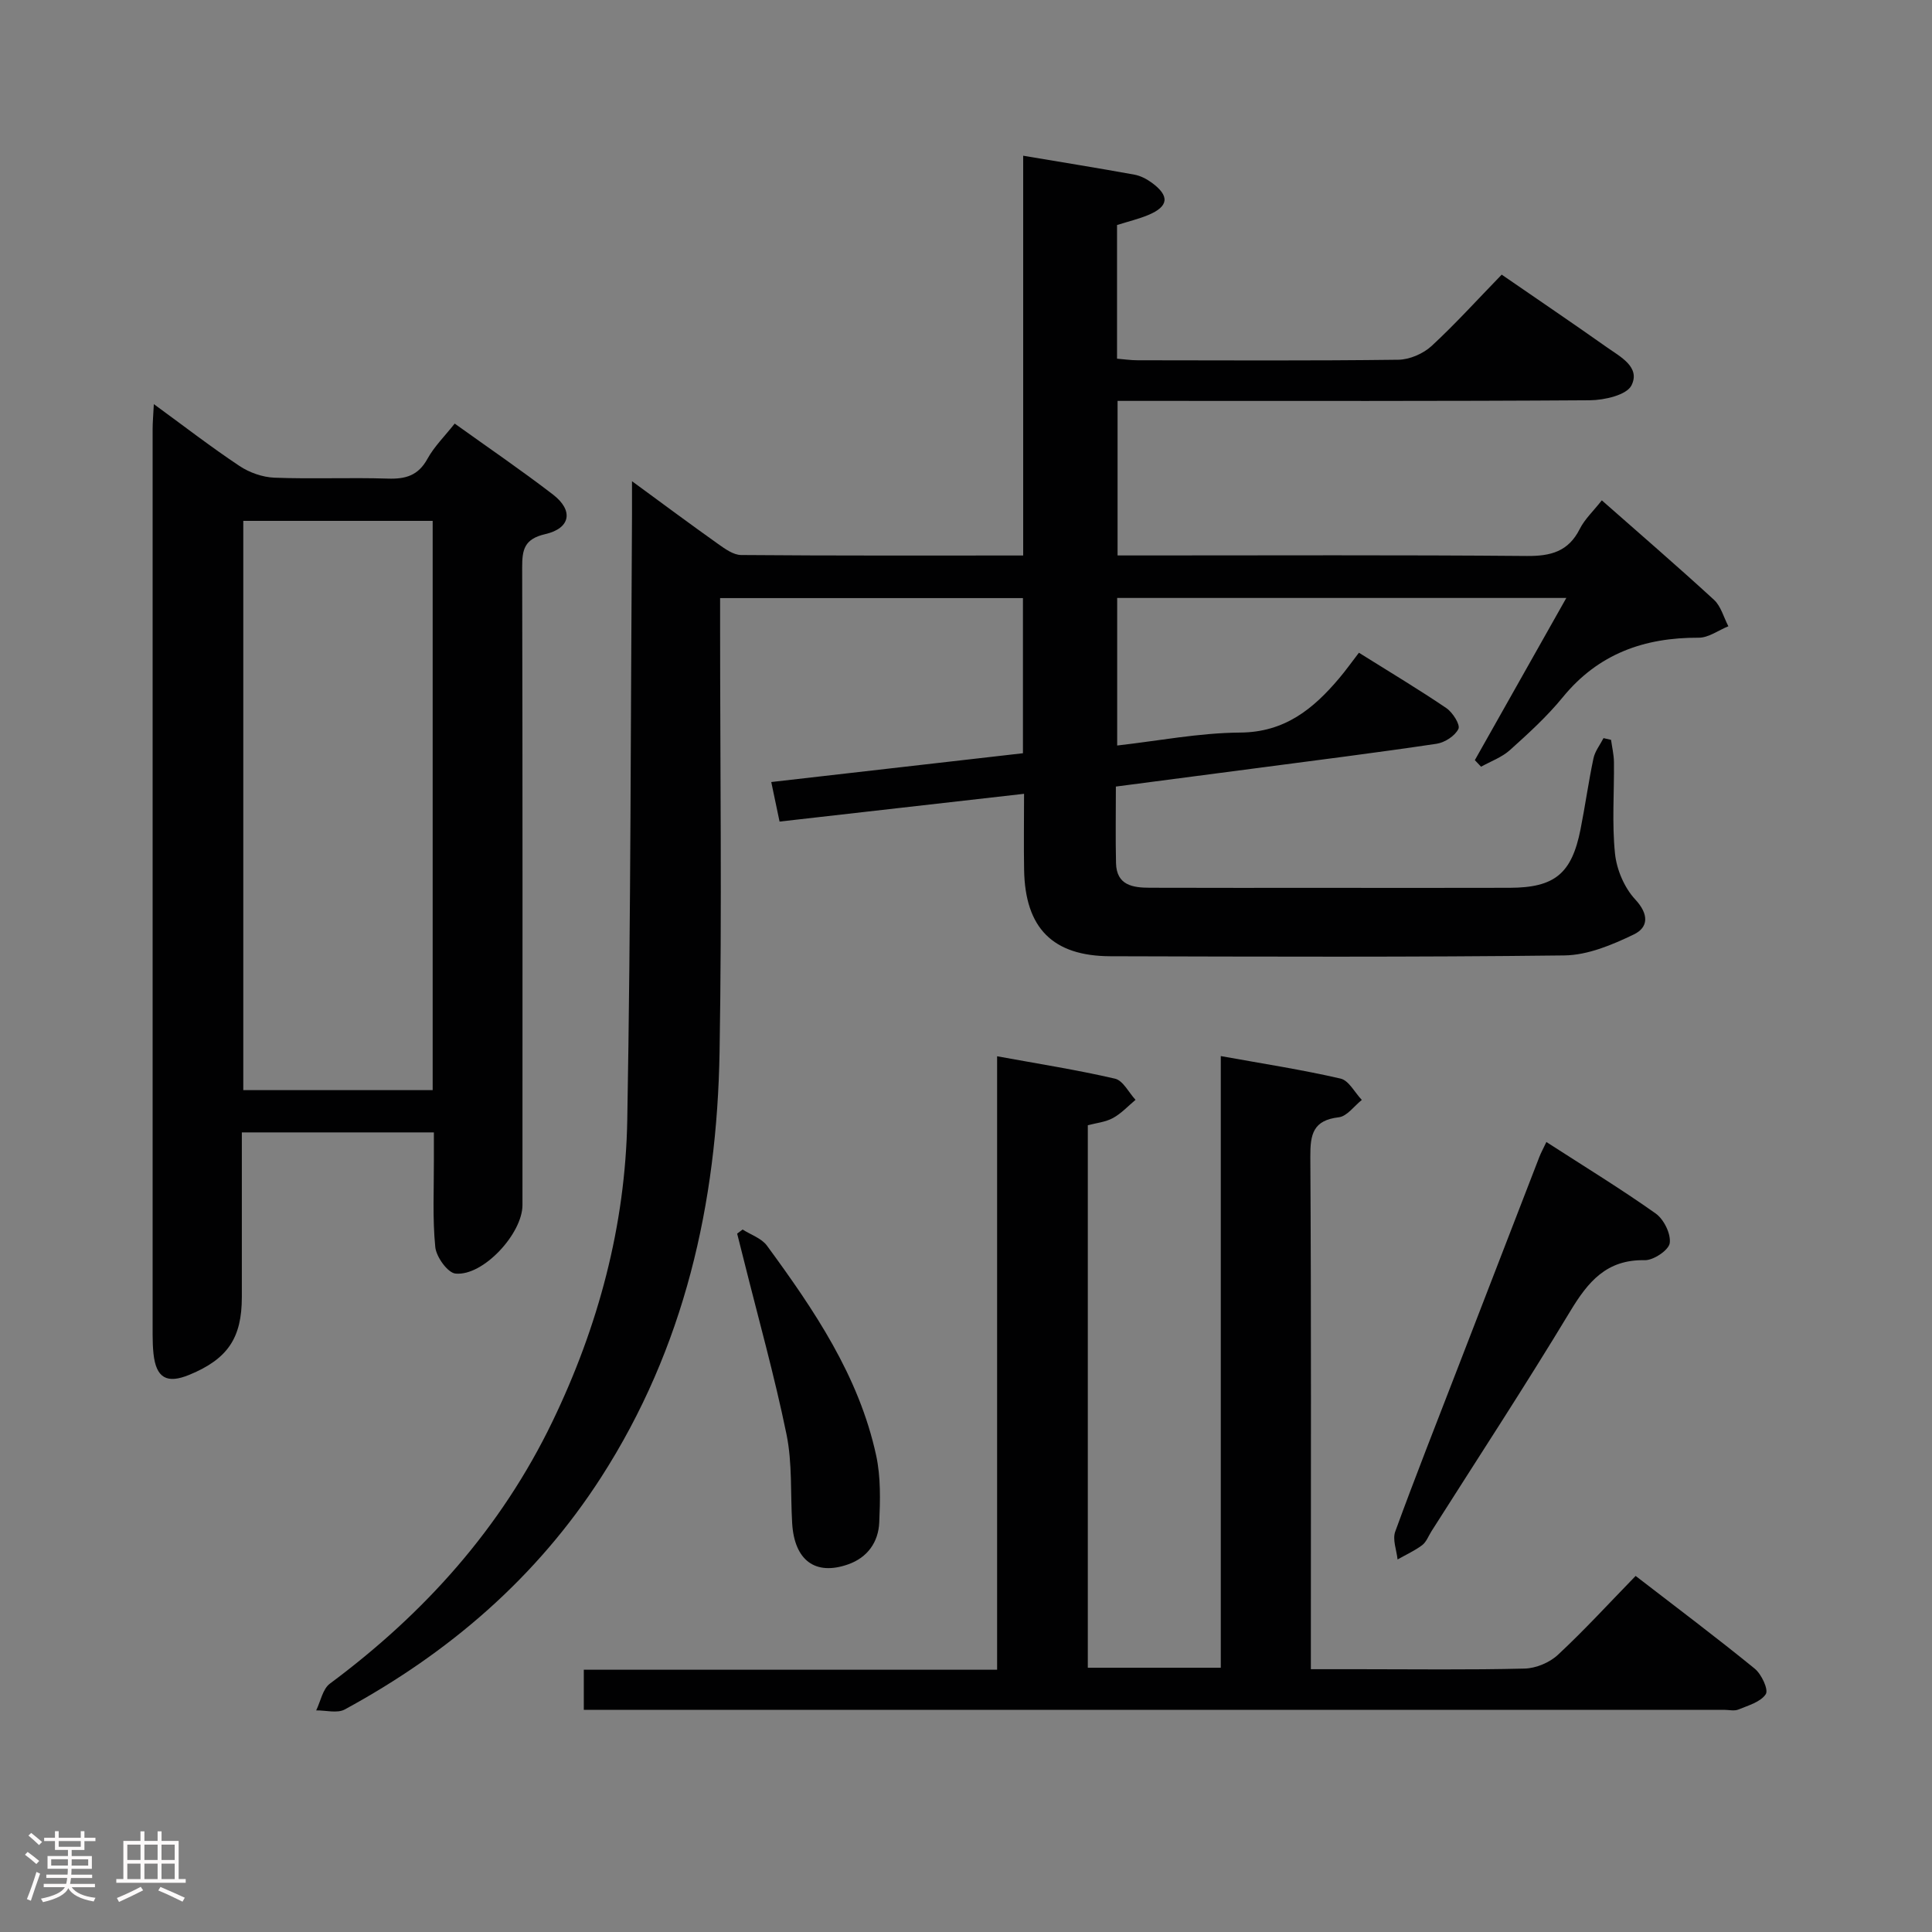 <svg enable-background="new 0 0 400 400" viewBox="0 0 400 400" xmlns="http://www.w3.org/2000/svg"><rect x="0" y="0" width="400" height="400" fill="#808080" stroke="none"/><path d="m5.17 384 .55-.58c.85.61 1.65 1.24 2.4 1.87l-.59.64c-.83-.73-1.62-1.38-2.36-1.93m1.22 9.53-.82-.34c.71-1.76 1.37-3.64 1.98-5.63.24.13.5.25.76.36-.6 1.67-1.24 3.54-1.92 5.61m-.5-13.5.57-.54c.56.44 1.31 1.06 2.26 1.87l-.64.64c-.68-.66-1.41-1.32-2.19-1.97m3.25.46h2.24v-1.36h.77v1.36h4.57v-1.36h.76v1.36h2.28v.69h-2.28v1.84h-2.64v1.26h4.18v2.64h-4.21c0 .45-.02.86-.05 1.21h4.32v.69h-4.38c-.04.34-.1.75-.19 1.22h5.15v.69h-4.82c.87 1.19 2.51 1.92 4.93 2.19-.17.31-.3.57-.37.76-2.77-.49-4.52-1.41-5.26-2.76-.56 1.26-2.3 2.23-5.24 2.9-.12-.24-.26-.48-.43-.72 2.73-.55 4.38-1.34 4.96-2.38h-4.38v-.69h4.65c.1-.38.17-.79.21-1.22h-4.32v-.69h4.4c.03-.34.05-.75.05-1.21h-4.2v-2.64h4.23v-1.26h-2.69v-1.84h-2.24zm1.46 4.46v1.29h3.45c.01-.4.02-.57.01-.53v-.32-.45h-3.46zm1.55-2.59h4.57v-1.19h-4.57zm6.11 2.59h-3.42v.77c-.02.19-.01.37-.02.53h3.44z" fill="#fcfafa"/><path d="m32.63 379.16h.82v1.98h3.54v7.89h1.46v.78h-14.37v-.78h1.46v-7.89h3.54v-1.98h.82v1.98h2.73zm-3.49 11.48.5.73c-1.61.82-3.28 1.63-5 2.41-.13-.27-.28-.55-.44-.82 1.75-.72 3.4-1.49 4.94-2.32m-2.78-5.55h2.73v-3.18h-2.73zm0 3.95h2.73v-3.2h-2.73zm3.54-3.95h2.73v-3.18h-2.73zm0 3.95h2.73v-3.2h-2.73zm7.89 4.68c-1.84-.92-3.51-1.7-5.02-2.32l.45-.73c1.89.8 3.57 1.55 5.04 2.23zm-1.62-11.81h-2.73v3.18h2.73zm-2.73 7.13h2.73v-3.2h-2.73z" fill="#fcfafa"/><g fill="#010102"><path d="m310.91 56.86c7.78 5.36 14.8 10.11 21.73 15.01 2.78 1.97 7.05 4.11 5.14 7.92-1 2-5.59 3.05-8.57 3.08-30.67.21-61.33.13-91.99.13-1.82 0-3.64 0-5.84 0v32h5.26c26.49 0 52.99-.12 79.48.11 4.97.04 8.6-.92 10.95-5.59 1.02-2.03 2.79-3.67 4.57-5.93 7.87 6.94 15.66 13.65 23.23 20.6 1.44 1.33 2 3.62 2.97 5.47-2.05.83-4.1 2.38-6.14 2.37-11.27-.05-20.79 3.32-28.14 12.32-3.25 3.98-7.11 7.5-10.95 10.95-1.67 1.5-3.96 2.32-5.97 3.44-.43-.45-.86-.9-1.29-1.36 6.21-11.01 12.42-22.01 18.94-33.58-31.31 0-62.01 0-92.99 0v30.55c8.5-.96 16.97-2.62 25.46-2.68 9.22-.06 15.12-4.87 20.49-11.23 1.4-1.65 2.65-3.42 4.1-5.3 6.69 4.19 12.52 7.67 18.12 11.48 1.3.89 2.9 3.43 2.48 4.29-.7 1.45-2.82 2.82-4.52 3.08-12.48 1.86-25.01 3.43-37.52 5.08-9.52 1.26-19.05 2.49-28.88 3.78 0 5.55-.09 10.7.03 15.84.1 4.64 3.52 5.1 7.03 5.11 12 .04 24 .02 35.99.02 12.83 0 25.66.03 38.49-.01 9.32-.03 12.84-2.93 14.66-12.1.97-4.89 1.65-9.83 2.68-14.7.31-1.48 1.37-2.8 2.08-4.19.52.12 1.04.24 1.56.36.21 1.52.58 3.05.6 4.57.07 6.33-.43 12.71.22 18.98.34 3.31 1.93 7.06 4.18 9.48 2.87 3.08 2.75 5.79-.27 7.25-4.48 2.16-9.54 4.29-14.38 4.35-31.32.38-62.65.25-93.98.17-11.98-.03-17.68-5.84-17.89-17.88-.09-5.13-.01-10.26-.01-15.75-17.14 1.95-33.74 3.83-50.62 5.75-.54-2.59-1.04-4.96-1.72-8.19 17.51-2 34.72-3.97 52.11-5.96 0-10.79 0-21.24 0-32.12-20.73 0-41.43 0-62.7 0v5.47c0 29.49.39 58.99-.11 88.48-.53 31.39-7.26 61.24-24.53 88.09-13.39 20.8-31.52 36.35-53.08 48.06-1.55.84-3.92.16-5.91.19.92-1.88 1.35-4.43 2.84-5.54 19.58-14.54 35.43-32.19 46.08-54.27 9.51-19.72 15.1-40.59 15.49-62.43.74-41.79.7-83.6.98-125.4.01-1.96 0-3.92 0-6.85 6.4 4.69 12.06 8.9 17.82 12.99 1.44 1.02 3.17 2.28 4.78 2.29 19.3.16 38.61.1 58.39.1 0-27.71 0-55.12 0-82.77 8.02 1.35 15.54 2.56 23.03 3.92 1.25.23 2.53.89 3.57 1.65 3.78 2.76 3.55 4.94-.74 6.72-1.98.82-4.09 1.32-6.43 2.06v27.67c1.4.11 2.82.33 4.25.33 18 .02 35.99.12 53.99-.11 2.34-.03 5.15-1.25 6.89-2.85 4.99-4.62 9.57-9.69 14.51-14.77z"/><path d="m89.83 234.45c-13.64 0-26.41 0-39.76 0v34.1c0 8.47-2.92 12.8-10.85 16.08-4.68 1.94-6.9.66-7.44-4.35-.14-1.32-.18-2.66-.18-3.99-.01-62.48-.01-124.96 0-187.45 0-1.45.14-2.91.25-5.17 6.25 4.56 11.85 8.89 17.74 12.81 2.06 1.37 4.77 2.32 7.22 2.42 7.82.3 15.66-.06 23.49.19 3.68.12 6.29-.63 8.19-4.08 1.41-2.57 3.59-4.7 5.65-7.31 6.97 5 13.81 9.66 20.36 14.7 4.26 3.28 3.65 6.97-1.59 8.18-4.4 1.01-4.81 3.23-4.8 6.96.1 43.99.07 87.97.06 131.96 0 5.9-8.14 14.75-13.86 14.18-1.63-.16-3.99-3.46-4.19-5.49-.59-5.94-.27-11.98-.29-17.97-.01-1.81 0-3.61 0-5.77zm-.25-8.75c0-39.46 0-78.52 0-117.86-13.22 0-26.23 0-39.21 0v117.86z"/><path d="m120.87 354c0-2.91 0-5.31 0-8.3h85.57c0-42.45 0-84.32 0-127.01 8.66 1.58 16.61 2.83 24.42 4.64 1.66.39 2.84 2.87 4.24 4.38-1.54 1.28-2.95 2.83-4.68 3.77-1.54.84-3.44 1.02-5.2 1.49v112.32h27.53c0-42.08 0-83.96 0-126.64 8.7 1.57 16.82 2.82 24.8 4.66 1.71.39 2.94 2.89 4.4 4.42-1.58 1.25-3.06 3.39-4.77 3.59-5.3.62-5.92 3.48-5.89 8.14.2 33.15.11 66.31.11 99.47v6.66h9.77c11.5 0 23 .16 34.49-.13 2.34-.06 5.15-1.23 6.87-2.83 5.48-5.09 10.54-10.63 16.11-16.35 8.5 6.56 16.71 12.72 24.66 19.2 1.4 1.14 2.89 4.34 2.29 5.27-1.05 1.62-3.63 2.35-5.68 3.19-.85.35-1.98.06-2.97.06-76.81 0-153.62 0-230.43 0-1.78 0-3.58 0-5.64 0z"/><path d="m320.16 236.44c7.95 5.13 15.46 9.72 22.63 14.8 1.69 1.2 3.18 4.21 2.91 6.13-.2 1.45-3.36 3.58-5.17 3.54-7.93-.17-11.75 4.47-15.46 10.62-9.26 15.35-19.09 30.36-28.7 45.5-.62.98-1.06 2.22-1.93 2.88-1.56 1.17-3.38 1.99-5.09 2.96-.2-1.94-1.09-4.13-.48-5.78 4.15-11.37 8.6-22.62 12.96-33.91 5.61-14.54 11.23-29.08 16.86-43.61.34-.89.81-1.73 1.47-3.13z"/><path d="m153.75 254.56c1.71 1.09 3.92 1.81 5.04 3.34 9.76 13.31 19.04 26.97 22.61 43.44.97 4.46.84 9.25.64 13.86-.18 4.1-2.45 7.29-6.46 8.69-6.79 2.39-11.11-.84-11.57-8.51-.37-6.14.05-12.43-1.17-18.4-2.49-12.14-5.85-24.1-8.85-36.14-.45-1.81-.92-3.62-1.37-5.43.38-.28.75-.57 1.13-.85z"/></g></svg>